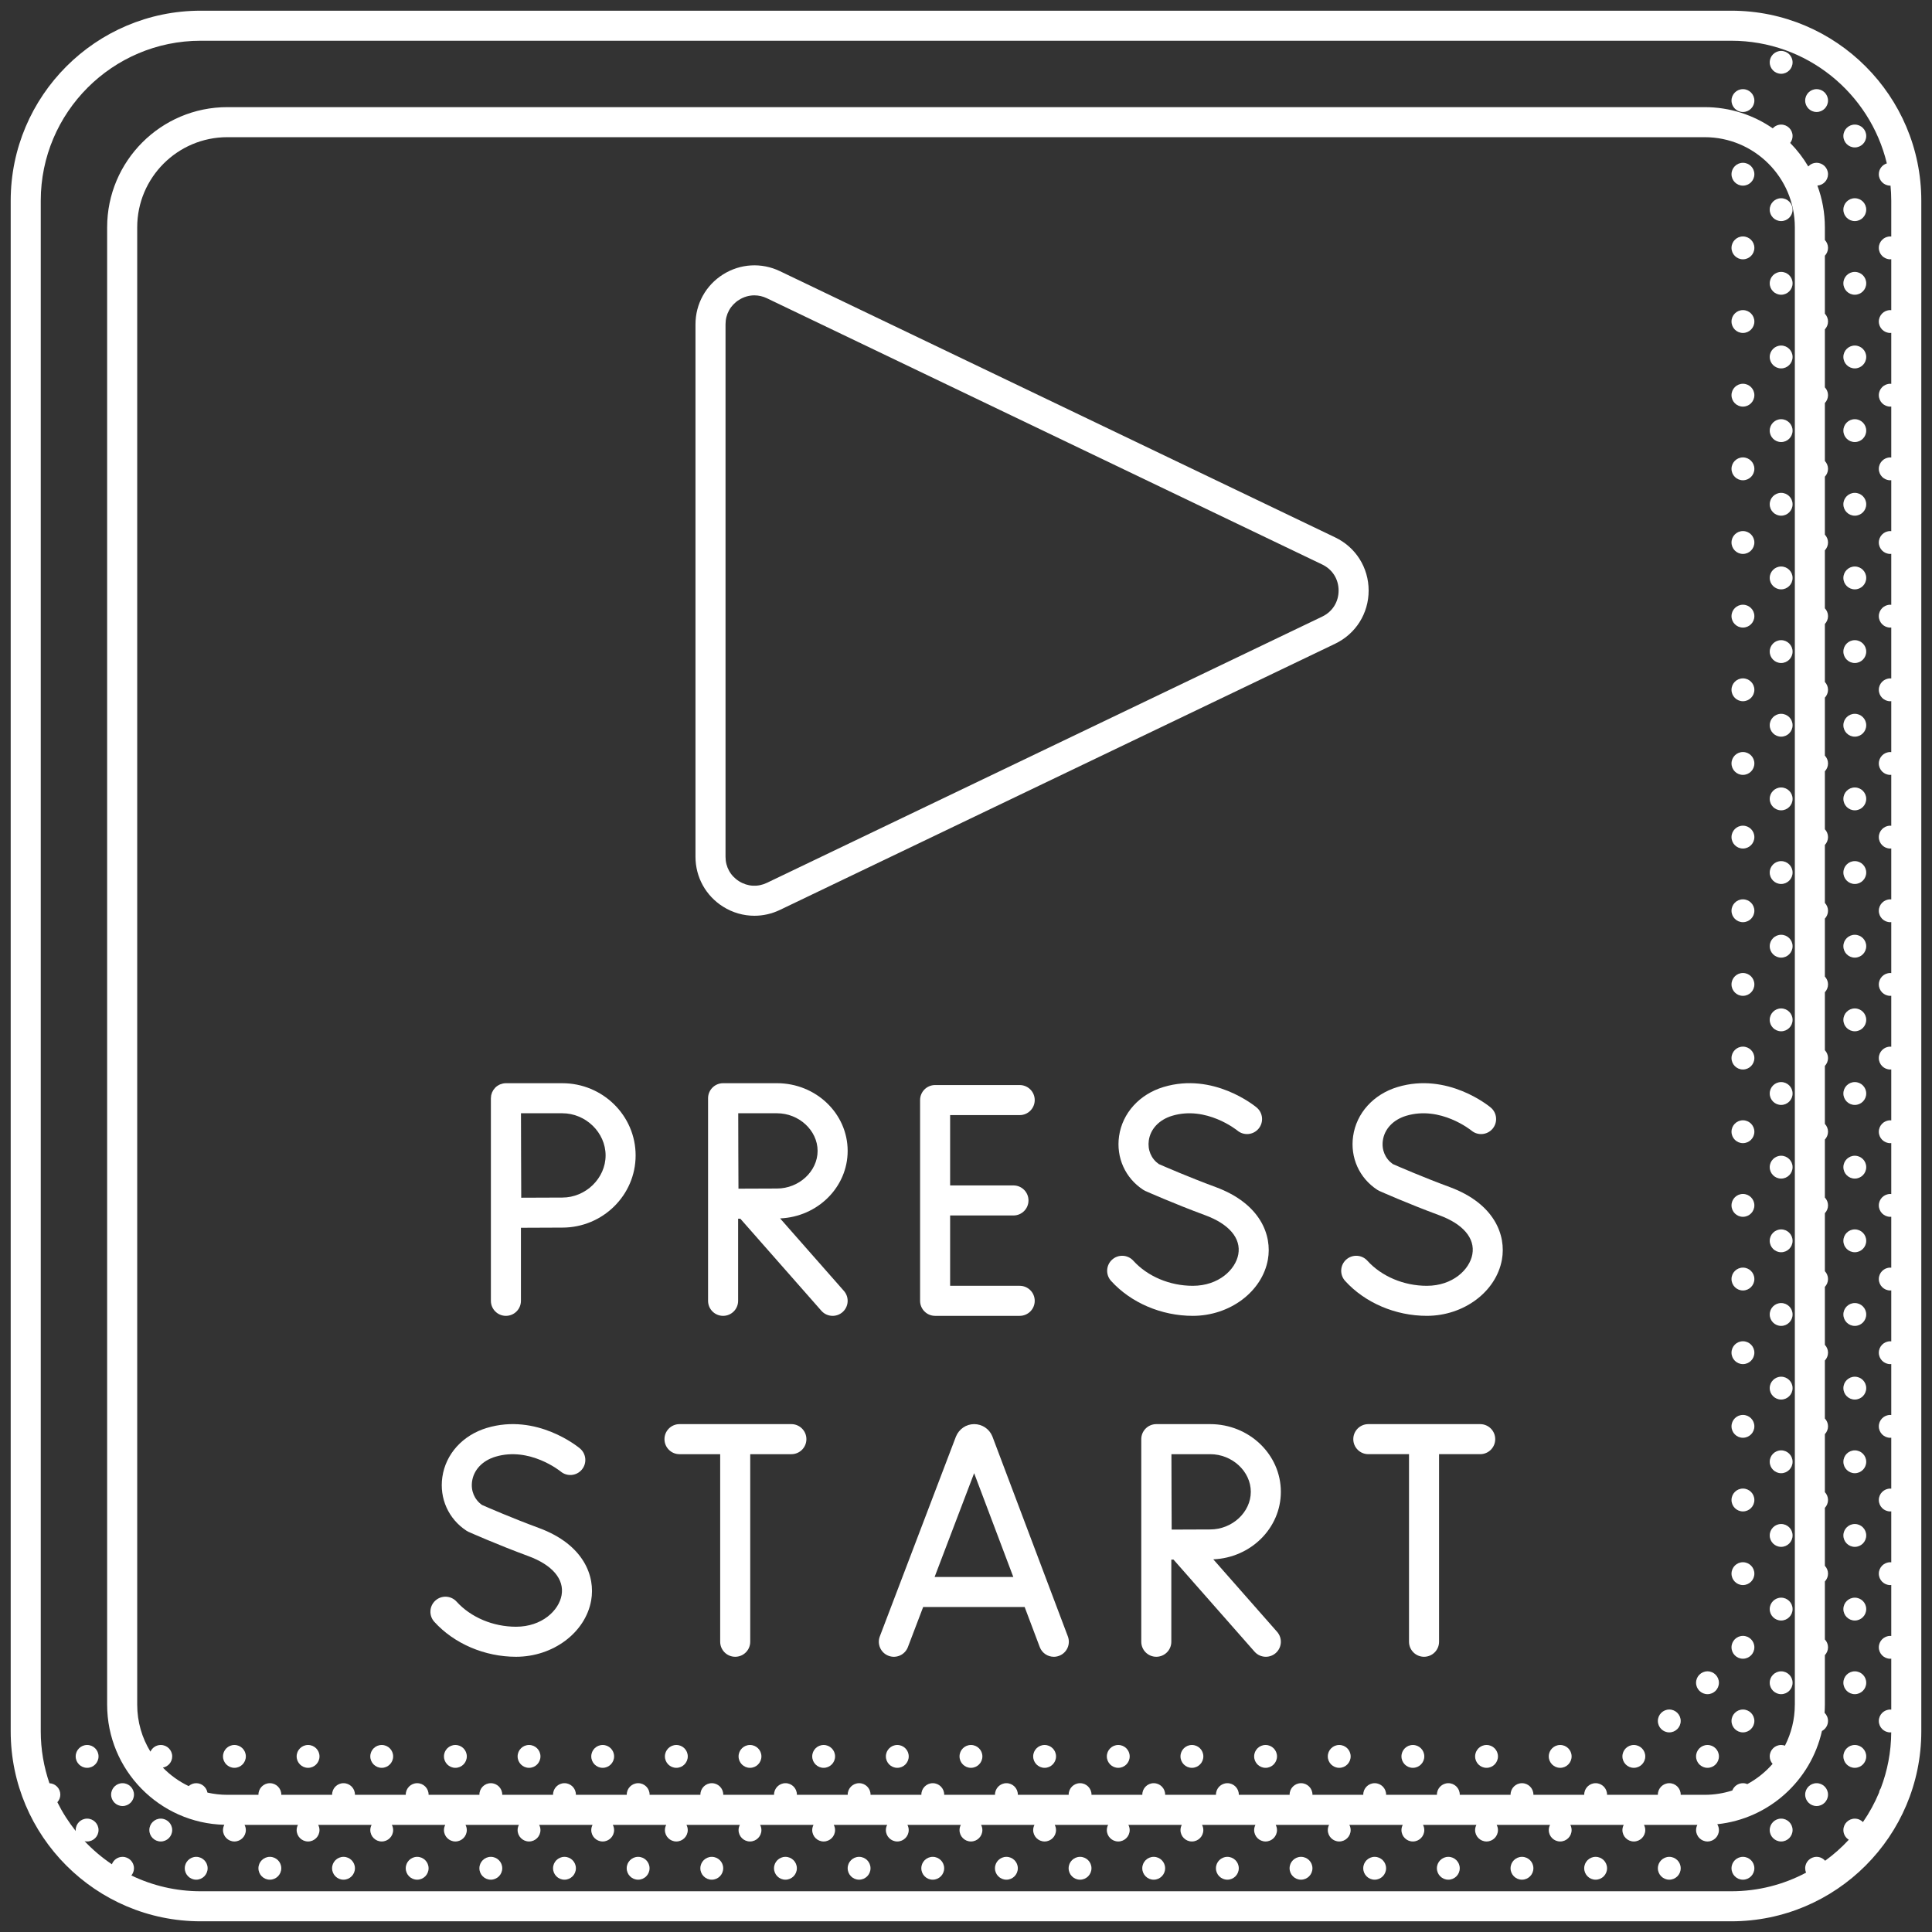 <svg width="158" height="158" viewBox="0 0 158 158" fill="none" xmlns="http://www.w3.org/2000/svg">
<rect x="0" y="0" width="158" height="158" fill="#333333" stroke="none"/>
<path d="M148.562 9.159C149.078 9.159 149.496 8.74 149.496 8.224C149.496 7.708 149.078 7.29 148.562 7.29C148.046 7.29 147.628 7.708 147.628 8.224C147.628 8.74 148.046 9.159 148.562 9.159Z" fill="white"/>
<path d="M151.687 12.057C152.203 12.057 152.621 11.639 152.621 11.123C152.621 10.607 152.203 10.189 151.687 10.189C151.171 10.189 150.752 10.607 150.752 11.123C150.752 11.639 151.171 12.057 151.687 12.057Z" fill="white"/>
<path d="M149.496 14.248C149.496 13.732 149.078 13.314 148.562 13.314C148.292 13.314 148.051 13.43 147.881 13.613C147.467 12.911 146.97 12.266 146.402 11.69C146.523 11.532 146.598 11.337 146.598 11.123C146.598 10.607 146.18 10.189 145.664 10.189C145.391 10.189 145.147 10.308 144.976 10.495C143.393 9.403 141.477 8.762 139.413 8.762H18.587C13.17 8.762 8.762 13.17 8.762 18.588V139.413C8.762 144.75 13.04 149.104 18.346 149.232C18.279 149.362 18.237 149.507 18.237 149.663C18.237 150.179 18.655 150.597 19.171 150.597C19.687 150.597 20.105 150.179 20.105 149.663C20.105 149.509 20.064 149.366 19.998 149.239H24.366C24.301 149.367 24.26 149.509 24.26 149.663C24.26 150.179 24.678 150.597 25.194 150.597C25.71 150.597 26.128 150.179 26.128 149.663C26.128 149.509 26.088 149.366 26.022 149.239H30.39C30.324 149.367 30.283 149.509 30.283 149.663C30.283 150.179 30.702 150.597 31.218 150.597C31.733 150.597 32.152 150.179 32.152 149.663C32.152 149.509 32.111 149.366 32.045 149.239H36.413C36.347 149.367 36.307 149.509 36.307 149.663C36.307 150.179 36.725 150.597 37.241 150.597C37.757 150.597 38.175 150.179 38.175 149.663C38.175 149.509 38.135 149.366 38.069 149.239H42.437C42.371 149.367 42.33 149.509 42.33 149.663C42.33 150.179 42.749 150.597 43.265 150.597C43.781 150.597 44.199 150.179 44.199 149.663C44.199 149.509 44.158 149.366 44.093 149.239H48.46C48.394 149.367 48.354 149.509 48.354 149.663C48.354 150.179 48.772 150.597 49.288 150.597C49.804 150.597 50.222 150.179 50.222 149.663C50.222 149.509 50.181 149.366 50.116 149.239H54.483C54.417 149.367 54.377 149.509 54.377 149.663C54.377 150.179 54.795 150.597 55.311 150.597C55.827 150.597 56.245 150.179 56.245 149.663C56.245 149.509 56.205 149.366 56.139 149.239H60.507C60.441 149.367 60.4 149.509 60.4 149.663C60.4 150.179 60.819 150.597 61.334 150.597C61.85 150.597 62.269 150.179 62.269 149.663C62.269 149.509 62.228 149.366 62.163 149.239H66.53C66.464 149.367 66.424 149.509 66.424 149.663C66.424 150.179 66.842 150.597 67.358 150.597C67.874 150.597 68.292 150.179 68.292 149.663C68.292 149.509 68.251 149.366 68.186 149.239H72.554C72.488 149.367 72.447 149.509 72.447 149.663C72.447 150.179 72.865 150.597 73.381 150.597C73.897 150.597 74.315 150.179 74.315 149.663C74.315 149.509 74.275 149.366 74.209 149.239H78.577C78.511 149.367 78.47 149.509 78.47 149.663C78.47 150.179 78.888 150.597 79.404 150.597C79.92 150.597 80.339 150.179 80.339 149.663C80.339 149.509 80.298 149.366 80.232 149.239H84.6C84.534 149.367 84.494 149.509 84.494 149.663C84.494 150.179 84.912 150.597 85.428 150.597C85.944 150.597 86.362 150.179 86.362 149.663C86.362 149.509 86.322 149.366 86.256 149.239H90.624C90.558 149.367 90.517 149.509 90.517 149.663C90.517 150.179 90.936 150.597 91.452 150.597C91.968 150.597 92.386 150.179 92.386 149.663C92.386 149.509 92.345 149.366 92.28 149.239H96.647C96.582 149.367 96.541 149.509 96.541 149.663C96.541 150.179 96.959 150.597 97.475 150.597C97.991 150.597 98.409 150.179 98.409 149.663C98.409 149.509 98.369 149.366 98.303 149.239H102.671C102.605 149.367 102.565 149.509 102.565 149.663C102.565 150.179 102.983 150.597 103.499 150.597C104.015 150.597 104.433 150.179 104.433 149.663C104.433 149.509 104.393 149.366 104.327 149.239H108.694C108.628 149.367 108.588 149.509 108.588 149.663C108.588 150.179 109.006 150.597 109.522 150.597C110.038 150.597 110.457 150.179 110.457 149.663C110.457 149.509 110.416 149.366 110.351 149.239H114.718C114.652 149.367 114.612 149.509 114.612 149.663C114.612 150.179 115.03 150.597 115.546 150.597C116.062 150.597 116.48 150.179 116.48 149.663C116.48 149.509 116.44 149.366 116.374 149.239H120.742C120.676 149.367 120.635 149.509 120.635 149.663C120.635 150.179 121.054 150.597 121.57 150.597C122.086 150.597 122.504 150.179 122.504 149.663C122.504 149.509 122.463 149.366 122.398 149.239H126.765C126.699 149.367 126.659 149.509 126.659 149.663C126.659 150.179 127.077 150.597 127.593 150.597C128.109 150.597 128.527 150.179 128.527 149.663C128.527 149.509 128.487 149.366 128.421 149.239H132.789C132.723 149.367 132.682 149.509 132.682 149.663C132.682 150.179 133.101 150.597 133.617 150.597C134.133 150.597 134.551 150.179 134.551 149.663C134.551 149.509 134.51 149.366 134.445 149.239H138.812C138.746 149.367 138.706 149.509 138.706 149.663C138.706 150.179 139.124 150.597 139.64 150.597C140.156 150.597 140.575 150.179 140.575 149.663C140.575 149.487 140.523 149.325 140.439 149.185C144.658 148.745 148.088 145.625 148.999 141.562C149.294 141.405 149.496 141.098 149.496 140.741C149.496 140.479 149.388 140.242 149.214 140.073C149.228 139.854 149.239 139.635 149.239 139.413V135.359C149.397 135.191 149.497 134.966 149.497 134.717C149.497 134.468 149.398 134.243 149.239 134.075V129.335C149.397 129.168 149.497 128.943 149.497 128.693C149.497 128.444 149.398 128.219 149.239 128.052V123.312C149.397 123.144 149.497 122.919 149.497 122.67C149.497 122.421 149.398 122.196 149.239 122.028V117.288C149.397 117.121 149.497 116.896 149.497 116.647C149.497 116.397 149.398 116.172 149.239 116.005V111.265C149.397 111.097 149.497 110.872 149.497 110.623C149.497 110.374 149.398 110.149 149.239 109.981V105.241C149.397 105.074 149.497 104.849 149.497 104.6C149.497 104.35 149.398 104.125 149.239 103.958V99.218C149.397 99.05 149.497 98.825 149.497 98.576C149.497 98.327 149.398 98.102 149.239 97.934V93.195C149.397 93.027 149.497 92.802 149.497 92.553C149.497 92.304 149.398 92.079 149.239 91.911V87.171C149.397 87.004 149.497 86.778 149.497 86.529C149.497 86.28 149.398 86.055 149.239 85.888V81.148C149.397 80.98 149.497 80.755 149.497 80.506C149.497 80.257 149.398 80.032 149.239 79.864V75.124C149.397 74.957 149.497 74.732 149.497 74.483C149.497 74.233 149.398 74.008 149.239 73.841V69.101C149.397 68.933 149.497 68.708 149.497 68.459C149.497 68.21 149.398 67.985 149.239 67.817V63.077C149.397 62.91 149.497 62.685 149.497 62.435C149.497 62.186 149.398 61.961 149.239 61.794V57.054C149.397 56.886 149.497 56.661 149.497 56.412C149.497 56.163 149.398 55.938 149.239 55.77V51.03C149.397 50.863 149.497 50.638 149.497 50.389C149.497 50.139 149.398 49.914 149.239 49.747V45.007C149.397 44.839 149.497 44.614 149.497 44.365C149.497 44.116 149.398 43.891 149.239 43.723V38.983C149.397 38.816 149.497 38.591 149.497 38.341C149.497 38.092 149.398 37.867 149.239 37.7V32.96C149.397 32.792 149.497 32.567 149.497 32.318C149.497 32.069 149.398 31.844 149.239 31.676V26.936C149.397 26.769 149.497 26.544 149.497 26.294C149.497 26.045 149.398 25.82 149.239 25.653V20.913C149.397 20.745 149.497 20.52 149.497 20.271C149.497 20.022 149.398 19.797 149.239 19.629V18.587C149.239 17.388 149.022 16.239 148.627 15.175C149.111 15.142 149.496 14.742 149.496 14.248V14.248ZM146.781 139.413C146.781 140.619 146.488 141.756 145.973 142.762C145.876 142.727 145.772 142.705 145.663 142.705C145.147 142.705 144.729 143.123 144.729 143.639C144.729 143.875 144.819 144.087 144.963 144.251C144.381 144.918 143.683 145.479 142.899 145.903C142.788 145.856 142.666 145.83 142.538 145.83C142.142 145.83 141.805 146.078 141.67 146.426C140.958 146.656 140.2 146.781 139.413 146.781H137.448C137.448 146.776 137.449 146.77 137.449 146.764C137.449 146.248 137.031 145.83 136.515 145.83C135.999 145.83 135.581 146.248 135.581 146.764C135.581 146.77 135.582 146.775 135.583 146.781H131.425C131.425 146.776 131.426 146.77 131.426 146.764C131.426 146.248 131.008 145.83 130.492 145.83C129.976 145.83 129.558 146.248 129.558 146.764C129.558 146.77 129.559 146.775 129.56 146.781H125.401C125.401 146.776 125.403 146.77 125.403 146.764C125.403 146.248 124.985 145.83 124.469 145.83C123.953 145.83 123.535 146.248 123.535 146.764C123.535 146.77 123.536 146.775 123.537 146.781H119.378C119.378 146.776 119.38 146.77 119.38 146.764C119.38 146.248 118.962 145.83 118.446 145.83C117.93 145.83 117.512 146.248 117.512 146.764C117.512 146.77 117.513 146.775 117.513 146.781H113.355C113.355 146.776 113.357 146.77 113.357 146.764C113.357 146.248 112.939 145.83 112.423 145.83C111.907 145.83 111.488 146.248 111.488 146.764C111.488 146.77 111.49 146.775 111.49 146.781H107.332C107.332 146.776 107.334 146.77 107.334 146.764C107.334 146.248 106.916 145.83 106.4 145.83C105.884 145.83 105.465 146.248 105.465 146.764C105.465 146.77 105.467 146.775 105.467 146.781H101.309C101.309 146.776 101.311 146.77 101.311 146.764C101.311 146.248 100.892 145.83 100.376 145.83C99.86 145.83 99.442 146.248 99.442 146.764C99.442 146.77 99.444 146.775 99.444 146.781H95.285C95.285 146.776 95.287 146.77 95.287 146.764C95.287 146.248 94.869 145.83 94.353 145.83C93.837 145.83 93.419 146.248 93.419 146.764C93.419 146.77 93.42 146.775 93.42 146.781H89.262C89.262 146.776 89.264 146.77 89.264 146.764C89.264 146.248 88.846 145.83 88.33 145.83C87.814 145.83 87.396 146.248 87.396 146.764C87.396 146.77 87.397 146.775 87.397 146.781H83.239C83.239 146.776 83.24 146.77 83.24 146.764C83.24 146.248 82.822 145.83 82.306 145.83C81.79 145.83 81.372 146.248 81.372 146.764C81.372 146.77 81.373 146.775 81.374 146.781H77.215C77.215 146.776 77.217 146.77 77.217 146.764C77.217 146.248 76.799 145.83 76.283 145.83C75.767 145.83 75.349 146.248 75.349 146.764C75.349 146.77 75.35 146.775 75.35 146.781H71.192C71.192 146.776 71.194 146.77 71.194 146.764C71.194 146.248 70.776 145.83 70.26 145.83C69.744 145.83 69.326 146.248 69.326 146.764C69.326 146.77 69.327 146.775 69.327 146.781H65.169C65.169 146.776 65.171 146.77 65.171 146.764C65.171 146.248 64.753 145.83 64.237 145.83C63.721 145.83 63.302 146.248 63.302 146.764C63.302 146.77 63.304 146.775 63.304 146.781H59.146C59.146 146.776 59.148 146.77 59.148 146.764C59.148 146.248 58.73 145.83 58.214 145.83C57.698 145.83 57.279 146.248 57.279 146.764C57.279 146.77 57.281 146.775 57.281 146.781H53.123C53.123 146.776 53.125 146.77 53.125 146.764C53.125 146.248 52.706 145.83 52.191 145.83C51.674 145.83 51.256 146.248 51.256 146.764C51.256 146.77 51.258 146.775 51.258 146.781H47.095C47.096 146.776 47.097 146.77 47.097 146.764C47.097 146.248 46.679 145.83 46.163 145.83C45.647 145.83 45.229 146.248 45.229 146.764C45.229 146.77 45.23 146.775 45.231 146.781H41.072C41.072 146.776 41.074 146.77 41.074 146.764C41.074 146.248 40.656 145.83 40.14 145.83C39.624 145.83 39.206 146.248 39.206 146.764C39.206 146.77 39.208 146.775 39.208 146.781H35.05C35.05 146.776 35.051 146.77 35.051 146.764C35.051 146.248 34.633 145.83 34.117 145.83C33.601 145.83 33.183 146.248 33.183 146.764C33.183 146.77 33.185 146.775 33.185 146.781H29.026C29.026 146.776 29.028 146.77 29.028 146.764C29.028 146.248 28.61 145.83 28.094 145.83C27.578 145.83 27.16 146.248 27.16 146.764C27.16 146.77 27.161 146.775 27.161 146.781H23.003C23.003 146.776 23.005 146.77 23.005 146.764C23.005 146.248 22.587 145.83 22.07 145.83C21.555 145.83 21.136 146.248 21.136 146.764C21.136 146.77 21.138 146.775 21.138 146.781H18.589C18.031 146.781 17.487 146.717 16.965 146.599C16.886 146.162 16.506 145.83 16.047 145.83C15.809 145.83 15.595 145.922 15.429 146.068C14.638 145.691 13.925 145.177 13.32 144.556C13.754 144.476 14.083 144.097 14.083 143.639C14.083 143.123 13.665 142.705 13.149 142.705C12.772 142.705 12.449 142.929 12.302 143.251C11.616 142.132 11.221 140.818 11.221 139.413V18.587C11.221 14.524 14.526 11.219 18.589 11.219H139.414C143.477 11.219 146.783 14.524 146.783 18.587V139.413H146.781V139.413Z" fill="white"/>
<path d="M151.687 18.081C152.203 18.081 152.621 17.662 152.621 17.146C152.621 16.63 152.203 16.212 151.687 16.212C151.171 16.212 150.752 16.63 150.752 17.146C150.752 17.662 151.171 18.081 151.687 18.081Z" fill="white"/>
<path d="M151.687 24.104C152.203 24.104 152.621 23.686 152.621 23.17C152.621 22.654 152.203 22.236 151.687 22.236C151.171 22.236 150.752 22.654 150.752 23.17C150.752 23.686 151.171 24.104 151.687 24.104Z" fill="white"/>
<path d="M151.687 30.128C152.203 30.128 152.621 29.709 152.621 29.193C152.621 28.677 152.203 28.259 151.687 28.259C151.171 28.259 150.752 28.677 150.752 29.193C150.752 29.709 151.171 30.128 151.687 30.128Z" fill="white"/>
<path d="M151.687 36.151C152.203 36.151 152.621 35.733 152.621 35.217C152.621 34.701 152.203 34.282 151.687 34.282C151.171 34.282 150.752 34.701 150.752 35.217C150.752 35.733 151.171 36.151 151.687 36.151Z" fill="white"/>
<path d="M151.687 42.174C152.203 42.174 152.621 41.756 152.621 41.24C152.621 40.724 152.203 40.306 151.687 40.306C151.171 40.306 150.752 40.724 150.752 41.24C150.752 41.756 151.171 42.174 151.687 42.174Z" fill="white"/>
<path d="M151.687 48.198C152.203 48.198 152.621 47.779 152.621 47.264C152.621 46.747 152.203 46.329 151.687 46.329C151.171 46.329 150.752 46.748 150.752 47.264C150.752 47.779 151.171 48.198 151.687 48.198Z" fill="white"/>
<path d="M151.687 54.221C152.203 54.221 152.621 53.803 152.621 53.287C152.621 52.771 152.203 52.353 151.687 52.353C151.171 52.353 150.752 52.771 150.752 53.287C150.752 53.803 151.171 54.221 151.687 54.221Z" fill="white"/>
<path d="M151.687 60.245C152.203 60.245 152.621 59.827 152.621 59.311C152.621 58.794 152.203 58.376 151.687 58.376C151.171 58.376 150.752 58.794 150.752 59.311C150.752 59.827 151.171 60.245 151.687 60.245Z" fill="white"/>
<path d="M151.687 66.268C152.203 66.268 152.621 65.85 152.621 65.334C152.621 64.818 152.203 64.4 151.687 64.4C151.171 64.4 150.753 64.818 150.753 65.334C150.753 65.85 151.171 66.268 151.687 66.268Z" fill="white"/>
<path d="M151.687 72.292C152.203 72.292 152.621 71.873 152.621 71.357C152.621 70.841 152.203 70.423 151.687 70.423C151.171 70.423 150.753 70.841 150.753 71.357C150.753 71.873 151.171 72.292 151.687 72.292Z" fill="white"/>
<path d="M151.687 78.316C152.203 78.316 152.621 77.897 152.621 77.381C152.621 76.865 152.203 76.447 151.687 76.447C151.171 76.447 150.752 76.865 150.752 77.381C150.752 77.897 151.171 78.316 151.687 78.316Z" fill="white"/>
<path d="M151.687 84.339C152.203 84.339 152.621 83.921 152.621 83.404C152.621 82.889 152.203 82.47 151.687 82.47C151.171 82.47 150.752 82.889 150.752 83.404C150.752 83.921 151.171 84.339 151.687 84.339Z" fill="white"/>
<path d="M151.687 90.362C152.203 90.362 152.621 89.944 152.621 89.428C152.621 88.912 152.203 88.493 151.687 88.493C151.171 88.493 150.752 88.912 150.752 89.428C150.752 89.944 151.171 90.362 151.687 90.362Z" fill="white"/>
<path d="M151.687 96.385C152.203 96.385 152.621 95.967 152.621 95.451C152.621 94.935 152.203 94.517 151.687 94.517C151.171 94.517 150.753 94.935 150.753 95.451C150.753 95.967 151.171 96.385 151.687 96.385Z" fill="white"/>
<path d="M151.687 102.409C152.203 102.409 152.621 101.991 152.621 101.475C152.621 100.958 152.203 100.541 151.687 100.541C151.171 100.541 150.752 100.959 150.752 101.475C150.752 101.991 151.171 102.409 151.687 102.409Z" fill="white"/>
<path d="M151.687 108.433C152.203 108.433 152.621 108.014 152.621 107.498C152.621 106.982 152.203 106.564 151.687 106.564C151.171 106.564 150.752 106.982 150.752 107.498C150.752 108.014 151.171 108.433 151.687 108.433Z" fill="white"/>
<path d="M151.687 114.456C152.203 114.456 152.621 114.038 152.621 113.522C152.621 113.006 152.203 112.588 151.687 112.588C151.171 112.588 150.753 113.006 150.753 113.522C150.753 114.038 151.171 114.456 151.687 114.456Z" fill="white"/>
<path d="M151.687 120.48C152.203 120.48 152.621 120.061 152.621 119.545C152.621 119.029 152.203 118.611 151.687 118.611C151.171 118.611 150.753 119.029 150.753 119.545C150.753 120.061 151.171 120.48 151.687 120.48Z" fill="white"/>
<path d="M151.687 126.503C152.203 126.503 152.621 126.085 152.621 125.569C152.621 125.053 152.203 124.634 151.687 124.634C151.171 124.634 150.752 125.053 150.752 125.569C150.752 126.085 151.171 126.503 151.687 126.503Z" fill="white"/>
<path d="M151.687 132.527C152.203 132.527 152.621 132.108 152.621 131.592C152.621 131.076 152.203 130.658 151.687 130.658C151.171 130.658 150.752 131.076 150.752 131.592C150.752 132.108 151.171 132.527 151.687 132.527Z" fill="white"/>
<path d="M151.687 138.55C152.203 138.55 152.621 138.132 152.621 137.616C152.621 137.1 152.203 136.682 151.687 136.682C151.171 136.682 150.752 137.1 150.752 137.616C150.752 138.132 151.171 138.55 151.687 138.55Z" fill="white"/>
<path d="M151.687 144.574C152.203 144.574 152.621 144.155 152.621 143.639C152.621 143.123 152.203 142.705 151.687 142.705C151.171 142.705 150.752 143.123 150.752 143.639C150.752 144.155 151.171 144.574 151.687 144.574Z" fill="white"/>
<path d="M148.562 145.83C148.046 145.83 147.628 146.249 147.628 146.765C147.628 147.281 148.046 147.699 148.562 147.699C149.078 147.699 149.496 147.281 149.496 146.765C149.496 146.249 149.078 145.83 148.562 145.83Z" fill="white"/>
<path d="M145.663 6.034C146.179 6.034 146.598 5.615 146.598 5.099C146.598 4.583 146.179 4.165 145.663 4.165C145.148 4.165 144.729 4.583 144.729 5.099C144.729 5.615 145.148 6.034 145.663 6.034Z" fill="white"/>
<path d="M142.538 9.159C143.054 9.159 143.473 8.741 143.473 8.225C143.473 7.709 143.054 7.291 142.538 7.291C142.022 7.291 141.604 7.709 141.604 8.225C141.604 8.74 142.022 9.159 142.538 9.159V9.159Z" fill="white"/>
<path d="M142.538 13.314C142.022 13.314 141.604 13.732 141.604 14.248C141.604 14.764 142.022 15.182 142.538 15.182C143.054 15.182 143.473 14.764 143.473 14.248C143.473 13.732 143.054 13.314 142.538 13.314Z" fill="white"/>
<path d="M145.663 18.081C146.179 18.081 146.598 17.662 146.598 17.146C146.598 16.63 146.179 16.212 145.663 16.212C145.148 16.212 144.729 16.63 144.729 17.146C144.729 17.662 145.148 18.081 145.663 18.081Z" fill="white"/>
<path d="M142.538 19.337C142.022 19.337 141.604 19.755 141.604 20.271C141.604 20.787 142.022 21.206 142.538 21.206C143.054 21.206 143.473 20.787 143.473 20.271C143.473 19.755 143.054 19.337 142.538 19.337V19.337Z" fill="white"/>
<path d="M145.663 24.104C146.179 24.104 146.598 23.686 146.598 23.17C146.598 22.654 146.179 22.236 145.663 22.236C145.148 22.236 144.729 22.654 144.729 23.17C144.729 23.686 145.148 24.104 145.663 24.104Z" fill="white"/>
<path d="M142.538 25.361C142.022 25.361 141.604 25.779 141.604 26.295C141.604 26.811 142.022 27.229 142.538 27.229C143.054 27.229 143.473 26.811 143.473 26.295C143.473 25.779 143.054 25.361 142.538 25.361Z" fill="white"/>
<path d="M145.663 30.128C146.179 30.128 146.598 29.709 146.598 29.193C146.598 28.677 146.179 28.259 145.663 28.259C145.148 28.259 144.729 28.677 144.729 29.193C144.729 29.709 145.148 30.128 145.663 30.128Z" fill="white"/>
<path d="M142.538 31.384C142.022 31.384 141.604 31.802 141.604 32.318C141.604 32.834 142.022 33.253 142.538 33.253C143.054 33.253 143.473 32.834 143.473 32.318C143.473 31.802 143.054 31.384 142.538 31.384Z" fill="white"/>
<path d="M145.663 36.151C146.179 36.151 146.598 35.733 146.598 35.217C146.598 34.701 146.179 34.282 145.663 34.282C145.148 34.282 144.729 34.701 144.729 35.217C144.729 35.733 145.148 36.151 145.663 36.151Z" fill="white"/>
<path d="M142.538 37.407C142.022 37.407 141.604 37.826 141.604 38.342C141.604 38.858 142.022 39.276 142.538 39.276C143.054 39.276 143.473 38.858 143.473 38.342C143.473 37.826 143.054 37.407 142.538 37.407Z" fill="white"/>
<path d="M145.663 42.174C146.179 42.174 146.598 41.756 146.598 41.24C146.598 40.724 146.179 40.306 145.663 40.306C145.148 40.306 144.729 40.724 144.729 41.24C144.729 41.756 145.148 42.174 145.663 42.174Z" fill="white"/>
<path d="M142.538 43.431C142.022 43.431 141.604 43.849 141.604 44.365C141.604 44.882 142.022 45.3 142.538 45.3C143.054 45.3 143.473 44.882 143.473 44.365C143.473 43.849 143.054 43.431 142.538 43.431Z" fill="white"/>
<path d="M145.663 48.198C146.179 48.198 146.598 47.779 146.598 47.264C146.598 46.747 146.179 46.329 145.663 46.329C145.148 46.329 144.729 46.748 144.729 47.264C144.729 47.779 145.148 48.198 145.663 48.198Z" fill="white"/>
<path d="M142.538 49.455C142.022 49.455 141.604 49.873 141.604 50.389C141.604 50.905 142.022 51.323 142.538 51.323C143.054 51.323 143.473 50.905 143.473 50.389C143.473 49.873 143.054 49.455 142.538 49.455Z" fill="white"/>
<path d="M145.663 54.221C146.179 54.221 146.598 53.803 146.598 53.287C146.598 52.771 146.179 52.353 145.663 52.353C145.148 52.353 144.729 52.771 144.729 53.287C144.729 53.803 145.148 54.221 145.663 54.221Z" fill="white"/>
<path d="M142.538 55.478C142.022 55.478 141.604 55.896 141.604 56.412C141.604 56.928 142.022 57.346 142.538 57.346C143.054 57.346 143.473 56.928 143.473 56.412C143.473 55.896 143.054 55.478 142.538 55.478Z" fill="white"/>
<path d="M145.663 60.245C146.179 60.245 146.598 59.827 146.598 59.311C146.598 58.794 146.179 58.376 145.663 58.376C145.148 58.376 144.729 58.794 144.729 59.311C144.729 59.827 145.148 60.245 145.663 60.245Z" fill="white"/>
<path d="M142.538 61.501C142.022 61.501 141.604 61.919 141.604 62.435C141.604 62.952 142.022 63.37 142.538 63.37C143.054 63.37 143.473 62.952 143.473 62.435C143.473 61.919 143.054 61.501 142.538 61.501Z" fill="white"/>
<path d="M145.663 66.268C146.179 66.268 146.598 65.85 146.598 65.334C146.598 64.818 146.179 64.4 145.663 64.4C145.148 64.4 144.729 64.818 144.729 65.334C144.729 65.85 145.148 66.268 145.663 66.268Z" fill="white"/>
<path d="M142.538 67.525C142.022 67.525 141.604 67.943 141.604 68.459C141.604 68.975 142.022 69.393 142.538 69.393C143.054 69.393 143.473 68.975 143.473 68.459C143.473 67.943 143.054 67.525 142.538 67.525Z" fill="white"/>
<path d="M145.663 72.292C146.179 72.292 146.598 71.873 146.598 71.357C146.598 70.841 146.179 70.423 145.663 70.423C145.148 70.423 144.729 70.841 144.729 71.357C144.729 71.873 145.148 72.292 145.663 72.292Z" fill="white"/>
<path d="M142.538 73.548C142.022 73.548 141.604 73.967 141.604 74.483C141.604 74.999 142.022 75.417 142.538 75.417C143.054 75.417 143.473 74.999 143.473 74.483C143.473 73.967 143.054 73.548 142.538 73.548Z" fill="white"/>
<path d="M145.663 78.316C146.179 78.316 146.598 77.897 146.598 77.381C146.598 76.865 146.179 76.447 145.663 76.447C145.148 76.447 144.729 76.865 144.729 77.381C144.729 77.897 145.148 78.316 145.663 78.316Z" fill="white"/>
<path d="M142.538 79.572C142.022 79.572 141.604 79.99 141.604 80.506C141.604 81.022 142.022 81.44 142.538 81.44C143.054 81.44 143.473 81.022 143.473 80.506C143.473 79.99 143.054 79.572 142.538 79.572Z" fill="white"/>
<path d="M145.663 84.339C146.179 84.339 146.598 83.921 146.598 83.404C146.598 82.889 146.179 82.47 145.663 82.47C145.148 82.47 144.729 82.889 144.729 83.404C144.729 83.921 145.148 84.339 145.663 84.339Z" fill="white"/>
<path d="M142.538 85.595C142.022 85.595 141.604 86.013 141.604 86.529C141.604 87.045 142.022 87.464 142.538 87.464C143.054 87.464 143.473 87.045 143.473 86.529C143.473 86.013 143.054 85.595 142.538 85.595Z" fill="white"/>
<path d="M145.663 90.362C146.179 90.362 146.598 89.944 146.598 89.428C146.598 88.912 146.179 88.493 145.663 88.493C145.148 88.493 144.729 88.912 144.729 89.428C144.729 89.944 145.148 90.362 145.663 90.362Z" fill="white"/>
<path d="M142.538 91.618C142.022 91.618 141.604 92.037 141.604 92.553C141.604 93.069 142.022 93.487 142.538 93.487C143.054 93.487 143.473 93.069 143.473 92.553C143.473 92.037 143.054 91.618 142.538 91.618Z" fill="white"/>
<path d="M145.663 96.386C146.179 96.386 146.598 95.968 146.598 95.451C146.598 94.936 146.179 94.517 145.663 94.517C145.148 94.517 144.729 94.936 144.729 95.451C144.729 95.968 145.148 96.386 145.663 96.386Z" fill="white"/>
<path d="M142.538 97.642C142.022 97.642 141.604 98.061 141.604 98.577C141.604 99.093 142.022 99.511 142.538 99.511C143.054 99.511 143.473 99.093 143.473 98.577C143.473 98.061 143.054 97.642 142.538 97.642Z" fill="white"/>
<path d="M145.663 102.409C146.179 102.409 146.598 101.991 146.598 101.475C146.598 100.958 146.179 100.541 145.663 100.541C145.148 100.541 144.729 100.959 144.729 101.475C144.729 101.991 145.148 102.409 145.663 102.409Z" fill="white"/>
<path d="M142.538 103.666C142.022 103.666 141.604 104.084 141.604 104.6C141.604 105.116 142.022 105.535 142.538 105.535C143.054 105.535 143.473 105.116 143.473 104.6C143.473 104.084 143.054 103.666 142.538 103.666Z" fill="white"/>
<path d="M145.663 108.433C146.179 108.433 146.598 108.014 146.598 107.498C146.598 106.982 146.179 106.564 145.663 106.564C145.148 106.564 144.729 106.982 144.729 107.498C144.729 108.014 145.148 108.433 145.663 108.433Z" fill="white"/>
<path d="M142.538 109.689C142.022 109.689 141.604 110.107 141.604 110.623C141.604 111.139 142.022 111.558 142.538 111.558C143.054 111.558 143.473 111.139 143.473 110.623C143.473 110.107 143.054 109.689 142.538 109.689Z" fill="white"/>
<path d="M145.663 114.456C146.179 114.456 146.598 114.038 146.598 113.522C146.598 113.006 146.179 112.588 145.663 112.588C145.148 112.588 144.729 113.006 144.729 113.522C144.729 114.038 145.148 114.456 145.663 114.456Z" fill="white"/>
<path d="M142.538 115.713C142.022 115.713 141.604 116.131 141.604 116.647C141.604 117.163 142.022 117.581 142.538 117.581C143.054 117.581 143.473 117.163 143.473 116.647C143.473 116.131 143.054 115.713 142.538 115.713Z" fill="white"/>
<path d="M145.663 120.48C146.179 120.48 146.598 120.061 146.598 119.545C146.598 119.029 146.179 118.611 145.663 118.611C145.148 118.611 144.729 119.029 144.729 119.545C144.729 120.061 145.148 120.48 145.663 120.48Z" fill="white"/>
<path d="M142.538 121.736C142.022 121.736 141.604 122.154 141.604 122.671C141.604 123.187 142.022 123.605 142.538 123.605C143.054 123.605 143.473 123.186 143.473 122.671C143.473 122.154 143.054 121.736 142.538 121.736Z" fill="white"/>
<path d="M145.663 126.503C146.179 126.503 146.598 126.085 146.598 125.569C146.598 125.053 146.179 124.634 145.663 124.634C145.148 124.634 144.729 125.053 144.729 125.569C144.729 126.085 145.148 126.503 145.663 126.503Z" fill="white"/>
<path d="M142.538 127.76C142.022 127.76 141.604 128.178 141.604 128.694C141.604 129.21 142.022 129.628 142.538 129.628C143.054 129.628 143.473 129.21 143.473 128.694C143.473 128.178 143.054 127.76 142.538 127.76Z" fill="white"/>
<path d="M145.663 132.527C146.179 132.527 146.598 132.108 146.598 131.592C146.598 131.076 146.179 130.658 145.663 130.658C145.148 130.658 144.729 131.076 144.729 131.592C144.729 132.108 145.148 132.527 145.663 132.527Z" fill="white"/>
<path d="M142.538 133.783C142.022 133.783 141.604 134.201 141.604 134.717C141.604 135.233 142.022 135.651 142.538 135.651C143.054 135.651 143.473 135.233 143.473 134.717C143.473 134.201 143.054 133.783 142.538 133.783Z" fill="white"/>
<path d="M145.663 138.55C146.179 138.55 146.598 138.132 146.598 137.616C146.598 137.1 146.179 136.682 145.663 136.682C145.148 136.682 144.729 137.1 144.729 137.616C144.729 138.132 145.148 138.55 145.663 138.55Z" fill="white"/>
<path d="M142.538 139.806C142.022 139.806 141.604 140.225 141.604 140.741C141.604 141.257 142.022 141.675 142.538 141.675C143.054 141.675 143.473 141.257 143.473 140.741C143.473 140.225 143.054 139.806 142.538 139.806Z" fill="white"/>
<path d="M145.663 148.728C145.148 148.728 144.729 149.146 144.729 149.663C144.729 150.178 145.148 150.597 145.663 150.597C146.179 150.597 146.598 150.178 146.598 149.663C146.598 149.147 146.179 148.728 145.663 148.728Z" fill="white"/>
<path d="M142.538 151.854C142.022 151.854 141.604 152.272 141.604 152.788C141.604 153.304 142.022 153.722 142.538 153.722C143.054 153.722 143.473 153.304 143.473 152.788C143.473 152.272 143.054 151.854 142.538 151.854Z" fill="white"/>
<path d="M139.64 136.681C139.124 136.681 138.705 137.1 138.705 137.616C138.705 138.132 139.124 138.55 139.64 138.55C140.156 138.55 140.574 138.132 140.574 137.616C140.574 137.1 140.156 136.681 139.64 136.681Z" fill="white"/>
<path d="M136.515 139.806C135.999 139.806 135.581 140.225 135.581 140.741C135.581 141.257 135.999 141.675 136.515 141.675C137.031 141.675 137.449 141.257 137.449 140.741C137.449 140.225 137.031 139.806 136.515 139.806Z" fill="white"/>
<path d="M139.64 142.705C139.124 142.705 138.705 143.123 138.705 143.639C138.705 144.155 139.124 144.574 139.64 144.574C140.156 144.574 140.574 144.155 140.574 143.639C140.574 143.123 140.156 142.705 139.64 142.705Z" fill="white"/>
<path d="M136.515 151.854C135.999 151.854 135.581 152.272 135.581 152.788C135.581 153.304 135.999 153.722 136.515 153.722C137.031 153.722 137.449 153.304 137.449 152.788C137.449 152.272 137.031 151.854 136.515 151.854Z" fill="white"/>
<path d="M133.616 142.705C133.1 142.705 132.682 143.123 132.682 143.639C132.682 144.155 133.1 144.574 133.616 144.574C134.132 144.574 134.551 144.155 134.551 143.639C134.551 143.123 134.132 142.705 133.616 142.705Z" fill="white"/>
<path d="M130.491 151.854C129.975 151.854 129.557 152.272 129.557 152.788C129.557 153.304 129.975 153.722 130.491 153.722C131.008 153.722 131.426 153.304 131.426 152.788C131.426 152.272 131.008 151.854 130.491 151.854Z" fill="white"/>
<path d="M127.593 142.705C127.077 142.705 126.659 143.123 126.659 143.639C126.659 144.155 127.077 144.574 127.593 144.574C128.109 144.574 128.527 144.155 128.527 143.639C128.527 143.123 128.109 142.705 127.593 142.705Z" fill="white"/>
<path d="M124.468 151.854C123.952 151.854 123.534 152.272 123.534 152.788C123.534 153.304 123.952 153.722 124.468 153.722C124.984 153.722 125.402 153.304 125.402 152.788C125.402 152.272 124.984 151.854 124.468 151.854Z" fill="white"/>
<path d="M121.57 142.705C121.054 142.705 120.636 143.123 120.636 143.639C120.636 144.155 121.054 144.574 121.57 144.574C122.086 144.574 122.504 144.155 122.504 143.639C122.504 143.123 122.086 142.705 121.57 142.705Z" fill="white"/>
<path d="M118.445 151.854C117.929 151.854 117.51 152.272 117.51 152.788C117.51 153.304 117.929 153.722 118.445 153.722C118.961 153.722 119.379 153.304 119.379 152.788C119.379 152.272 118.961 151.854 118.445 151.854Z" fill="white"/>
<path d="M115.546 142.705C115.03 142.705 114.612 143.123 114.612 143.639C114.612 144.155 115.03 144.574 115.546 144.574C116.062 144.574 116.48 144.155 116.48 143.639C116.48 143.123 116.062 142.705 115.546 142.705Z" fill="white"/>
<path d="M112.421 151.854C111.905 151.854 111.487 152.272 111.487 152.788C111.487 153.304 111.905 153.722 112.421 153.722C112.937 153.722 113.355 153.304 113.355 152.788C113.355 152.272 112.937 151.854 112.421 151.854Z" fill="white"/>
<path d="M109.523 142.705C109.007 142.705 108.588 143.123 108.588 143.639C108.588 144.155 109.007 144.574 109.523 144.574C110.039 144.574 110.457 144.155 110.457 143.639C110.457 143.123 110.039 142.705 109.523 142.705Z" fill="white"/>
<path d="M106.398 151.854C105.882 151.854 105.463 152.272 105.463 152.788C105.463 153.304 105.882 153.722 106.398 153.722C106.914 153.722 107.332 153.304 107.332 152.788C107.332 152.272 106.914 151.854 106.398 151.854Z" fill="white"/>
<path d="M103.499 142.705C102.983 142.705 102.565 143.123 102.565 143.639C102.565 144.155 102.983 144.574 103.499 144.574C104.015 144.574 104.434 144.155 104.434 143.639C104.434 143.123 104.015 142.705 103.499 142.705Z" fill="white"/>
<path d="M100.374 151.854C99.858 151.854 99.44 152.272 99.44 152.788C99.44 153.304 99.858 153.722 100.374 153.722C100.89 153.722 101.308 153.304 101.308 152.788C101.309 152.272 100.89 151.854 100.374 151.854Z" fill="white"/>
<path d="M97.476 142.705C96.96 142.705 96.541 143.123 96.541 143.639C96.541 144.155 96.96 144.574 97.476 144.574C97.992 144.574 98.41 144.155 98.41 143.639C98.41 143.123 97.992 142.705 97.476 142.705Z" fill="white"/>
<path d="M94.351 151.854C93.835 151.854 93.416 152.272 93.416 152.788C93.416 153.304 93.835 153.722 94.351 153.722C94.867 153.722 95.285 153.304 95.285 152.788C95.285 152.272 94.867 151.854 94.351 151.854Z" fill="white"/>
<path d="M91.452 142.705C90.936 142.705 90.518 143.123 90.518 143.639C90.518 144.155 90.936 144.574 91.452 144.574C91.968 144.574 92.387 144.155 92.387 143.639C92.387 143.123 91.968 142.705 91.452 142.705Z" fill="white"/>
<path d="M88.327 151.854C87.811 151.854 87.393 152.272 87.393 152.788C87.393 153.304 87.811 153.722 88.327 153.722C88.843 153.722 89.261 153.304 89.261 152.788C89.262 152.272 88.843 151.854 88.327 151.854Z" fill="white"/>
<path d="M85.429 142.705C84.913 142.705 84.494 143.123 84.494 143.639C84.494 144.155 84.913 144.574 85.429 144.574C85.945 144.574 86.363 144.155 86.363 143.639C86.363 143.123 85.945 142.705 85.429 142.705Z" fill="white"/>
<path d="M82.304 151.854C81.788 151.854 81.369 152.272 81.369 152.788C81.369 153.304 81.788 153.722 82.304 153.722C82.82 153.722 83.238 153.304 83.238 152.788C83.238 152.272 82.82 151.854 82.304 151.854Z" fill="white"/>
<path d="M79.405 142.705C78.889 142.705 78.471 143.123 78.471 143.639C78.471 144.155 78.889 144.574 79.405 144.574C79.921 144.574 80.34 144.155 80.34 143.639C80.34 143.123 79.921 142.705 79.405 142.705Z" fill="white"/>
<path d="M76.28 151.854C75.764 151.854 75.346 152.272 75.346 152.788C75.346 153.304 75.764 153.722 76.28 153.722C76.796 153.722 77.215 153.304 77.215 152.788C77.215 152.272 76.796 151.854 76.28 151.854Z" fill="white"/>
<path d="M73.382 142.705C72.866 142.705 72.448 143.123 72.448 143.639C72.448 144.155 72.866 144.574 73.382 144.574C73.898 144.574 74.316 144.155 74.316 143.639C74.316 143.123 73.898 142.705 73.382 142.705Z" fill="white"/>
<path d="M70.257 151.854C69.741 151.854 69.323 152.272 69.323 152.788C69.323 153.304 69.741 153.722 70.257 153.722C70.773 153.722 71.191 153.304 71.191 152.788C71.191 152.272 70.773 151.854 70.257 151.854Z" fill="white"/>
<path d="M67.358 142.705C66.842 142.705 66.424 143.123 66.424 143.639C66.424 144.155 66.842 144.574 67.358 144.574C67.874 144.574 68.293 144.155 68.293 143.639C68.293 143.123 67.874 142.705 67.358 142.705Z" fill="white"/>
<path d="M64.233 151.854C63.717 151.854 63.299 152.272 63.299 152.788C63.299 153.304 63.717 153.722 64.233 153.722C64.749 153.722 65.168 153.304 65.168 152.788C65.168 152.272 64.749 151.854 64.233 151.854Z" fill="white"/>
<path d="M61.335 142.705C60.819 142.705 60.401 143.123 60.401 143.639C60.401 144.155 60.819 144.574 61.335 144.574C61.851 144.574 62.269 144.155 62.269 143.639C62.269 143.123 61.851 142.705 61.335 142.705Z" fill="white"/>
<path d="M58.21 151.854C57.694 151.854 57.275 152.272 57.275 152.788C57.275 153.304 57.694 153.722 58.21 153.722C58.726 153.722 59.144 153.304 59.144 152.788C59.144 152.272 58.726 151.854 58.21 151.854Z" fill="white"/>
<path d="M55.312 142.705C54.796 142.705 54.377 143.123 54.377 143.639C54.377 144.155 54.796 144.574 55.312 144.574C55.828 144.574 56.246 144.155 56.246 143.639C56.246 143.123 55.828 142.705 55.312 142.705Z" fill="white"/>
<path d="M52.187 151.854C51.67 151.854 51.252 152.272 51.252 152.788C51.252 153.304 51.671 153.722 52.187 153.722C52.703 153.722 53.121 153.304 53.121 152.788C53.121 152.272 52.703 151.854 52.187 151.854Z" fill="white"/>
<path d="M49.288 142.705C48.772 142.705 48.354 143.123 48.354 143.639C48.354 144.155 48.772 144.574 49.288 144.574C49.804 144.574 50.222 144.155 50.222 143.639C50.222 143.123 49.804 142.705 49.288 142.705Z" fill="white"/>
<path d="M46.163 151.854C45.647 151.854 45.229 152.272 45.229 152.788C45.229 153.304 45.647 153.722 46.163 153.722C46.679 153.722 47.097 153.304 47.097 152.788C47.097 152.272 46.679 151.854 46.163 151.854Z" fill="white"/>
<path d="M43.265 142.705C42.749 142.705 42.331 143.123 42.331 143.639C42.331 144.155 42.749 144.574 43.265 144.574C43.781 144.574 44.199 144.155 44.199 143.639C44.199 143.123 43.781 142.705 43.265 142.705Z" fill="white"/>
<path d="M40.14 151.854C39.624 151.854 39.205 152.272 39.205 152.788C39.205 153.304 39.624 153.722 40.14 153.722C40.656 153.722 41.074 153.304 41.074 152.788C41.074 152.272 40.656 151.854 40.14 151.854Z" fill="white"/>
<path d="M37.241 142.705C36.725 142.705 36.307 143.123 36.307 143.639C36.307 144.155 36.725 144.574 37.241 144.574C37.757 144.574 38.176 144.155 38.176 143.639C38.176 143.123 37.757 142.705 37.241 142.705Z" fill="white"/>
<path d="M34.116 151.854C33.6 151.854 33.182 152.272 33.182 152.788C33.182 153.304 33.6 153.722 34.116 153.722C34.632 153.722 35.05 153.304 35.05 152.788C35.05 152.272 34.632 151.854 34.116 151.854Z" fill="white"/>
<path d="M31.218 142.705C30.701 142.705 30.283 143.123 30.283 143.639C30.283 144.155 30.702 144.574 31.218 144.574C31.733 144.574 32.152 144.155 32.152 143.639C32.152 143.123 31.734 142.705 31.218 142.705Z" fill="white"/>
<path d="M28.093 151.854C27.577 151.854 27.158 152.272 27.158 152.788C27.158 153.304 27.577 153.722 28.093 153.722C28.608 153.722 29.027 153.304 29.027 152.788C29.027 152.272 28.609 151.854 28.093 151.854Z" fill="white"/>
<path d="M25.194 142.705C24.678 142.705 24.26 143.123 24.26 143.639C24.26 144.155 24.678 144.574 25.194 144.574C25.71 144.574 26.129 144.155 26.129 143.639C26.129 143.123 25.71 142.705 25.194 142.705Z" fill="white"/>
<path d="M22.069 151.854C21.553 151.854 21.135 152.272 21.135 152.788C21.135 153.304 21.553 153.722 22.069 153.722C22.585 153.722 23.003 153.304 23.003 152.788C23.004 152.272 22.585 151.854 22.069 151.854Z" fill="white"/>
<path d="M19.171 142.705C18.655 142.705 18.237 143.123 18.237 143.639C18.237 144.155 18.655 144.574 19.171 144.574C19.687 144.574 20.105 144.155 20.105 143.639C20.105 143.123 19.687 142.705 19.171 142.705Z" fill="white"/>
<path d="M16.046 151.854C15.53 151.854 15.111 152.272 15.111 152.788C15.111 153.304 15.53 153.722 16.046 153.722C16.561 153.722 16.98 153.304 16.98 152.788C16.98 152.272 16.561 151.854 16.046 151.854Z" fill="white"/>
<path d="M10.022 145.83C9.506 145.83 9.088 146.249 9.088 146.765C9.088 147.281 9.506 147.699 10.022 147.699C10.538 147.699 10.957 147.281 10.957 146.765C10.957 146.249 10.538 145.83 10.022 145.83V145.83Z" fill="white"/>
<path d="M13.147 148.728C12.631 148.728 12.213 149.146 12.213 149.663C12.213 150.178 12.631 150.597 13.147 150.597C13.663 150.597 14.082 150.178 14.082 149.663C14.082 149.147 13.663 148.728 13.147 148.728Z" fill="white"/>
<path d="M7.124 142.705C6.608 142.705 6.189 143.123 6.189 143.639C6.189 144.155 6.608 144.574 7.124 144.574C7.64 144.574 8.058 144.155 8.058 143.639C8.058 143.123 7.64 142.705 7.124 142.705Z" fill="white"/>
<path d="M141.59 0.875H16.41C7.844 0.875 0.875 7.844 0.875 16.41V141.59C0.875 150.156 7.844 157.125 16.41 157.125H141.59C150.156 157.125 157.125 150.156 157.125 141.59V16.41C157.125 7.844 150.156 0.875 141.59 0.875V0.875ZM149.26 152.173C149.089 151.979 148.841 151.854 148.562 151.854C148.046 151.854 147.628 152.272 147.628 152.788C147.628 152.915 147.654 153.037 147.7 153.148C145.875 154.117 143.796 154.668 141.59 154.668H16.41C14.381 154.668 12.458 154.203 10.743 153.375C10.874 153.214 10.957 153.012 10.957 152.788C10.957 152.271 10.538 151.854 10.022 151.854C9.622 151.854 9.283 152.107 9.15 152.461C8.337 151.916 7.59 151.281 6.919 150.573C6.985 150.587 7.053 150.597 7.124 150.597C7.64 150.597 8.058 150.178 8.058 149.663C8.058 149.146 7.64 148.728 7.124 148.728C6.608 148.728 6.19 149.146 6.19 149.663C6.19 149.691 6.195 149.718 6.198 149.746C5.616 149.019 5.11 148.228 4.691 147.386C4.84 147.221 4.933 147.004 4.933 146.764C4.933 146.263 4.538 145.858 4.043 145.834C3.585 144.502 3.333 143.076 3.333 141.59V16.41C3.333 9.199 9.199 3.332 16.41 3.332H141.591C147.752 3.332 152.928 7.616 154.306 13.361C153.927 13.481 153.651 13.83 153.651 14.248C153.651 14.764 154.069 15.182 154.585 15.182C154.593 15.182 154.6 15.18 154.608 15.18C154.646 15.585 154.668 15.995 154.668 16.41V19.345C154.641 19.343 154.614 19.337 154.586 19.337C154.07 19.337 153.651 19.755 153.651 20.271C153.651 20.787 154.07 21.206 154.586 21.206C154.614 21.206 154.641 21.2 154.668 21.197V25.369C154.641 25.366 154.614 25.361 154.586 25.361C154.07 25.361 153.651 25.779 153.651 26.295C153.651 26.811 154.07 27.229 154.586 27.229C154.614 27.229 154.641 27.223 154.668 27.221V31.393C154.641 31.39 154.614 31.385 154.586 31.385C154.07 31.385 153.651 31.803 153.651 32.319C153.651 32.835 154.07 33.253 154.586 33.253C154.614 33.253 154.641 33.248 154.668 33.245V37.417C154.641 37.414 154.614 37.408 154.586 37.408C154.07 37.408 153.651 37.827 153.651 38.343C153.651 38.859 154.07 39.277 154.586 39.277C154.614 39.277 154.641 39.271 154.668 39.269V43.44C154.641 43.438 154.614 43.432 154.586 43.432C154.07 43.432 153.651 43.85 153.651 44.366C153.651 44.882 154.07 45.301 154.586 45.301C154.614 45.301 154.641 45.295 154.668 45.292V49.464C154.641 49.462 154.614 49.456 154.586 49.456C154.07 49.456 153.651 49.874 153.651 50.39C153.651 50.906 154.07 51.325 154.586 51.325C154.614 51.325 154.641 51.318 154.668 51.316V55.487C154.641 55.485 154.614 55.479 154.586 55.479C154.07 55.479 153.651 55.898 153.651 56.413C153.651 56.93 154.07 57.348 154.586 57.348C154.614 57.348 154.641 57.342 154.668 57.339V61.511C154.641 61.509 154.614 61.503 154.586 61.503C154.07 61.503 153.651 61.921 153.651 62.437C153.651 62.953 154.07 63.371 154.586 63.371C154.614 63.371 154.641 63.365 154.668 63.363V67.535C154.641 67.532 154.614 67.526 154.586 67.526C154.07 67.526 153.651 67.945 153.651 68.46C153.651 68.977 154.07 69.395 154.586 69.395C154.614 69.395 154.641 69.389 154.668 69.386V73.558C154.641 73.555 154.614 73.549 154.586 73.549C154.07 73.549 153.651 73.968 153.651 74.484C153.651 75 154.07 75.418 154.586 75.418C154.614 75.418 154.641 75.412 154.668 75.41V79.581C154.641 79.579 154.614 79.573 154.586 79.573C154.07 79.573 153.651 79.991 153.651 80.507C153.651 81.023 154.07 81.441 154.586 81.441C154.614 81.441 154.641 81.435 154.668 81.433V85.605C154.641 85.602 154.614 85.596 154.586 85.596C154.07 85.596 153.651 86.015 153.651 86.531C153.651 87.047 154.07 87.465 154.586 87.465C154.614 87.465 154.641 87.459 154.668 87.457V91.628C154.641 91.626 154.614 91.62 154.586 91.62C154.07 91.62 153.651 92.038 153.651 92.555C153.651 93.07 154.07 93.489 154.586 93.489C154.614 93.489 154.641 93.483 154.668 93.481V97.652C154.641 97.649 154.614 97.644 154.586 97.644C154.07 97.644 153.651 98.062 153.651 98.578C153.651 99.094 154.07 99.512 154.586 99.512C154.614 99.512 154.641 99.506 154.668 99.504V103.675C154.641 103.673 154.614 103.667 154.586 103.667C154.07 103.667 153.651 104.085 153.651 104.601C153.651 105.117 154.07 105.536 154.586 105.536C154.614 105.536 154.641 105.53 154.668 105.527V109.699C154.641 109.696 154.614 109.691 154.586 109.691C154.07 109.691 153.651 110.109 153.651 110.625C153.651 111.141 154.07 111.559 154.586 111.559C154.614 111.559 154.641 111.553 154.668 111.551V115.722C154.641 115.72 154.614 115.714 154.586 115.714C154.07 115.714 153.651 116.132 153.651 116.648C153.651 117.165 154.07 117.583 154.586 117.583C154.614 117.583 154.641 117.577 154.668 117.574V121.746C154.641 121.744 154.614 121.738 154.586 121.738C154.07 121.738 153.651 122.156 153.651 122.672C153.651 123.188 154.07 123.606 154.586 123.606C154.614 123.606 154.641 123.601 154.668 123.598V127.77C154.641 127.767 154.614 127.761 154.586 127.761C154.07 127.761 153.651 128.18 153.651 128.695C153.651 129.211 154.07 129.63 154.586 129.63C154.614 129.63 154.641 129.624 154.668 129.621V133.793C154.641 133.791 154.614 133.785 154.586 133.785C154.07 133.785 153.651 134.203 153.651 134.719C153.651 135.235 154.07 135.653 154.586 135.653C154.614 135.653 154.641 135.647 154.668 135.645V139.816C154.641 139.814 154.614 139.808 154.586 139.808C154.07 139.808 153.651 140.227 153.651 140.742C153.651 141.258 154.07 141.677 154.586 141.677C154.613 141.677 154.639 141.671 154.666 141.668C154.657 143.28 154.353 144.823 153.809 146.248C153.738 146.353 153.69 146.475 153.668 146.605C153.313 147.456 152.871 148.26 152.353 149.01C152.183 148.837 151.948 148.73 151.687 148.73C151.171 148.73 150.753 149.148 150.753 149.664C150.753 149.999 150.93 150.291 151.195 150.456C150.609 151.089 149.961 151.664 149.26 152.173V152.173Z" fill="white"/>
<path d="M83.391 91.194C84.07 91.194 84.62 90.644 84.62 89.965C84.62 89.287 84.07 88.736 83.391 88.736H76.474C75.795 88.736 75.245 89.286 75.245 89.965V106.383C75.245 107.061 75.796 107.611 76.474 107.611H83.391C84.07 107.611 84.62 107.061 84.62 106.383C84.62 105.704 84.07 105.154 83.391 105.154H77.702V99.402H82.881C83.56 99.402 84.11 98.853 84.11 98.174C84.11 97.495 83.56 96.945 82.881 96.945H77.702V91.194H83.391Z" fill="white"/>
<path d="M97.546 105.154C95.665 105.154 93.847 104.386 92.683 103.102C92.227 102.599 91.45 102.56 90.948 103.016C90.444 103.472 90.406 104.248 90.862 104.751C92.484 106.542 94.983 107.611 97.546 107.611C100.58 107.611 103.22 105.632 103.689 103.007C104.041 101.033 103.102 98.438 99.41 97.076C97.236 96.274 95.222 95.397 94.762 95.195C94.142 94.754 93.84 94.038 93.95 93.264C94.086 92.322 94.799 91.569 95.859 91.25C98.652 90.409 101.149 92.421 101.197 92.46C101.716 92.893 102.489 92.825 102.924 92.307C103.361 91.788 103.294 91.013 102.774 90.576C102.632 90.457 99.244 87.663 95.151 88.897C93.181 89.491 91.789 91.03 91.518 92.915C91.267 94.663 92.024 96.345 93.493 97.303C93.547 97.338 93.604 97.369 93.663 97.396C93.759 97.438 96.016 98.442 98.559 99.381C100.515 100.102 101.503 101.267 101.269 102.575C101.046 103.825 99.666 105.154 97.546 105.154V105.154Z" fill="white"/>
<path d="M118.551 97.076C116.376 96.274 114.362 95.398 113.903 95.195C113.282 94.754 112.98 94.039 113.091 93.265C113.226 92.323 113.94 91.57 115 91.25C117.798 90.407 120.3 92.43 120.338 92.461C120.857 92.894 121.63 92.826 122.065 92.308C122.501 91.788 122.434 91.013 121.915 90.577C121.773 90.457 118.385 87.664 114.291 88.898C112.321 89.492 110.929 91.031 110.659 92.916C110.408 94.664 111.164 96.345 112.634 97.303C112.688 97.339 112.745 97.37 112.804 97.396C112.899 97.439 115.156 98.443 117.7 99.382C119.656 100.103 120.644 101.267 120.41 102.576C120.187 103.825 118.806 105.154 116.686 105.154C114.805 105.154 112.988 104.386 111.823 103.101C111.367 102.599 110.591 102.561 110.087 103.016C109.585 103.472 109.547 104.248 110.002 104.751C111.625 106.542 114.123 107.61 116.686 107.61C119.719 107.61 122.361 105.631 122.829 103.007C123.182 101.033 122.243 98.438 118.551 97.076V97.076Z" fill="white"/>
<path d="M69.322 94.12C69.322 91.068 66.73 88.585 63.543 88.585H59.141C59.14 88.585 59.139 88.586 59.138 88.586C59.137 88.586 59.136 88.585 59.135 88.585C58.457 88.585 57.906 89.135 57.906 89.814V106.383C57.906 107.061 58.457 107.611 59.135 107.611C59.814 107.611 60.364 107.061 60.364 106.383V99.667C60.423 99.667 60.483 99.666 60.545 99.666L67.171 107.194C67.413 107.47 67.752 107.611 68.094 107.611C68.382 107.611 68.671 107.51 68.905 107.305C69.414 106.856 69.463 106.08 69.015 105.571L63.797 99.642C66.865 99.513 69.322 97.09 69.322 94.12V94.12ZM63.543 97.198C62.818 97.198 61.416 97.204 60.392 97.21C60.387 96.2 60.38 94.826 60.38 94.12C60.38 93.528 60.376 92.095 60.373 91.043H63.543C65.343 91.043 66.864 92.452 66.864 94.12C66.865 95.788 65.343 97.198 63.543 97.198V97.198Z" fill="white"/>
<path d="M45.987 88.586H41.374C41.291 88.586 41.21 88.594 41.13 88.611C41.077 88.621 41.026 88.64 40.975 88.658C40.95 88.666 40.925 88.671 40.901 88.681C40.843 88.704 40.79 88.736 40.737 88.768C40.722 88.778 40.705 88.784 40.69 88.794C40.623 88.839 40.561 88.889 40.504 88.946C40.504 88.947 40.504 88.947 40.503 88.947C40.495 88.956 40.488 88.967 40.479 88.977C40.434 89.025 40.39 89.076 40.352 89.132C40.339 89.153 40.33 89.176 40.317 89.197C40.289 89.245 40.261 89.292 40.239 89.344C40.228 89.37 40.223 89.399 40.214 89.426C40.197 89.474 40.179 89.522 40.169 89.573C40.159 89.625 40.157 89.679 40.153 89.733C40.151 89.76 40.145 89.786 40.145 89.814V106.383C40.145 107.061 40.695 107.611 41.373 107.611C42.052 107.611 42.602 107.061 42.602 106.383V100.408C43.677 100.402 45.207 100.394 45.987 100.394C49.293 100.394 51.982 97.746 51.982 94.49C51.982 91.235 49.293 88.586 45.987 88.586V88.586ZM45.987 97.937C45.213 97.937 43.703 97.944 42.627 97.95C42.621 96.846 42.614 95.281 42.614 94.49C42.614 93.828 42.609 92.192 42.606 91.043H45.987C47.905 91.043 49.526 92.621 49.526 94.49C49.526 96.358 47.905 97.937 45.987 97.937V97.937Z" fill="white"/>
<path d="M81.166 117.494C81.162 117.482 81.157 117.471 81.153 117.46C80.904 116.856 80.323 116.466 79.669 116.466C79.669 116.466 79.668 116.466 79.668 116.466C79.014 116.467 78.432 116.858 78.174 117.491L71.952 133.826C71.711 134.461 72.029 135.17 72.663 135.412C73.298 135.654 74.007 135.335 74.248 134.701L75.496 131.424H83.797L85.032 134.698C85.218 135.19 85.685 135.493 86.182 135.493C86.326 135.493 86.472 135.467 86.615 135.413C87.25 135.174 87.57 134.465 87.331 133.83L81.166 117.494ZM76.432 128.967L79.665 120.477L82.869 128.967H76.432Z" fill="white"/>
<path d="M64.72 116.466H55.569C54.891 116.466 54.341 117.017 54.341 117.695C54.341 118.374 54.891 118.924 55.569 118.924H58.897V134.264C58.897 134.942 59.447 135.492 60.126 135.492C60.804 135.492 61.354 134.942 61.354 134.264V118.924H64.719C65.398 118.924 65.948 118.374 65.948 117.695C65.948 117.017 65.398 116.466 64.72 116.466Z" fill="white"/>
<path d="M122.28 117.695C122.28 117.016 121.73 116.466 121.052 116.466H111.902C111.223 116.466 110.673 117.016 110.673 117.695C110.673 118.373 111.223 118.923 111.902 118.923H115.23V134.263C115.23 134.942 115.78 135.492 116.458 135.492C117.137 135.492 117.687 134.942 117.687 134.263V118.923H121.052C121.73 118.923 122.28 118.373 122.28 117.695Z" fill="white"/>
<path d="M104.749 122.001C104.749 118.949 102.157 116.466 98.971 116.466H94.568C94.567 116.466 94.566 116.467 94.565 116.467C94.564 116.467 94.563 116.466 94.562 116.466C93.884 116.466 93.334 117.017 93.334 117.695V134.264C93.334 134.942 93.884 135.492 94.562 135.492C95.241 135.492 95.791 134.942 95.791 134.264V127.548C95.85 127.548 95.91 127.547 95.972 127.547L102.598 135.075C102.841 135.351 103.179 135.492 103.521 135.492C103.809 135.492 104.098 135.391 104.332 135.186C104.841 134.738 104.891 133.962 104.442 133.452L99.224 127.523C102.293 127.394 104.749 124.971 104.749 122.001V122.001ZM98.971 125.079C98.246 125.079 96.843 125.085 95.82 125.091C95.814 124.082 95.808 122.707 95.808 122.001C95.808 121.41 95.803 119.976 95.8 118.924H98.971C100.771 118.924 102.292 120.333 102.292 122.001C102.292 123.669 100.771 125.079 98.971 125.079V125.079Z" fill="white"/>
<path d="M44.067 124.957C41.892 124.155 39.878 123.278 39.419 123.076C38.798 122.635 38.496 121.92 38.607 121.146C38.742 120.204 39.456 119.45 40.516 119.131C43.315 118.289 45.816 120.311 45.854 120.341C46.373 120.775 47.146 120.707 47.581 120.188C48.017 119.669 47.95 118.894 47.431 118.457C47.289 118.338 43.901 115.545 39.807 116.778C37.837 117.372 36.445 118.912 36.175 120.797C35.924 122.545 36.681 124.226 38.15 125.184C38.204 125.219 38.261 125.251 38.32 125.277C38.415 125.319 40.672 126.324 43.216 127.262C45.172 127.984 46.16 129.148 45.926 130.457C45.703 131.707 44.322 133.035 42.202 133.035C40.322 133.035 38.504 132.268 37.339 130.982C36.883 130.48 36.107 130.441 35.603 130.897C35.1 131.353 35.062 132.13 35.518 132.632C37.141 134.423 39.64 135.492 42.202 135.492C45.236 135.492 47.877 133.513 48.345 130.888C48.698 128.914 47.759 126.319 44.067 124.957V124.957Z" fill="white"/>
<path d="M111.928 48.295C111.928 46.423 110.879 44.757 109.191 43.948L63.782 22.176C62.279 21.456 60.54 21.556 59.13 22.444C57.719 23.332 56.877 24.857 56.877 26.524V70.067C56.877 71.733 57.719 73.258 59.13 74.146C59.915 74.641 60.803 74.891 61.695 74.891C62.404 74.891 63.116 74.733 63.782 74.414L109.192 52.643C110.879 51.833 111.928 50.167 111.928 48.295ZM108.129 50.427L62.719 72.198C61.972 72.557 61.14 72.509 60.438 72.067C59.736 71.625 59.334 70.896 59.334 70.067V26.524C59.334 25.695 59.736 24.965 60.438 24.523C60.828 24.278 61.258 24.154 61.692 24.154C62.038 24.154 62.388 24.233 62.719 24.392L108.129 46.164C108.969 46.566 109.471 47.363 109.471 48.295C109.471 49.227 108.969 50.024 108.129 50.427V50.427Z" fill="white"/>
</svg>